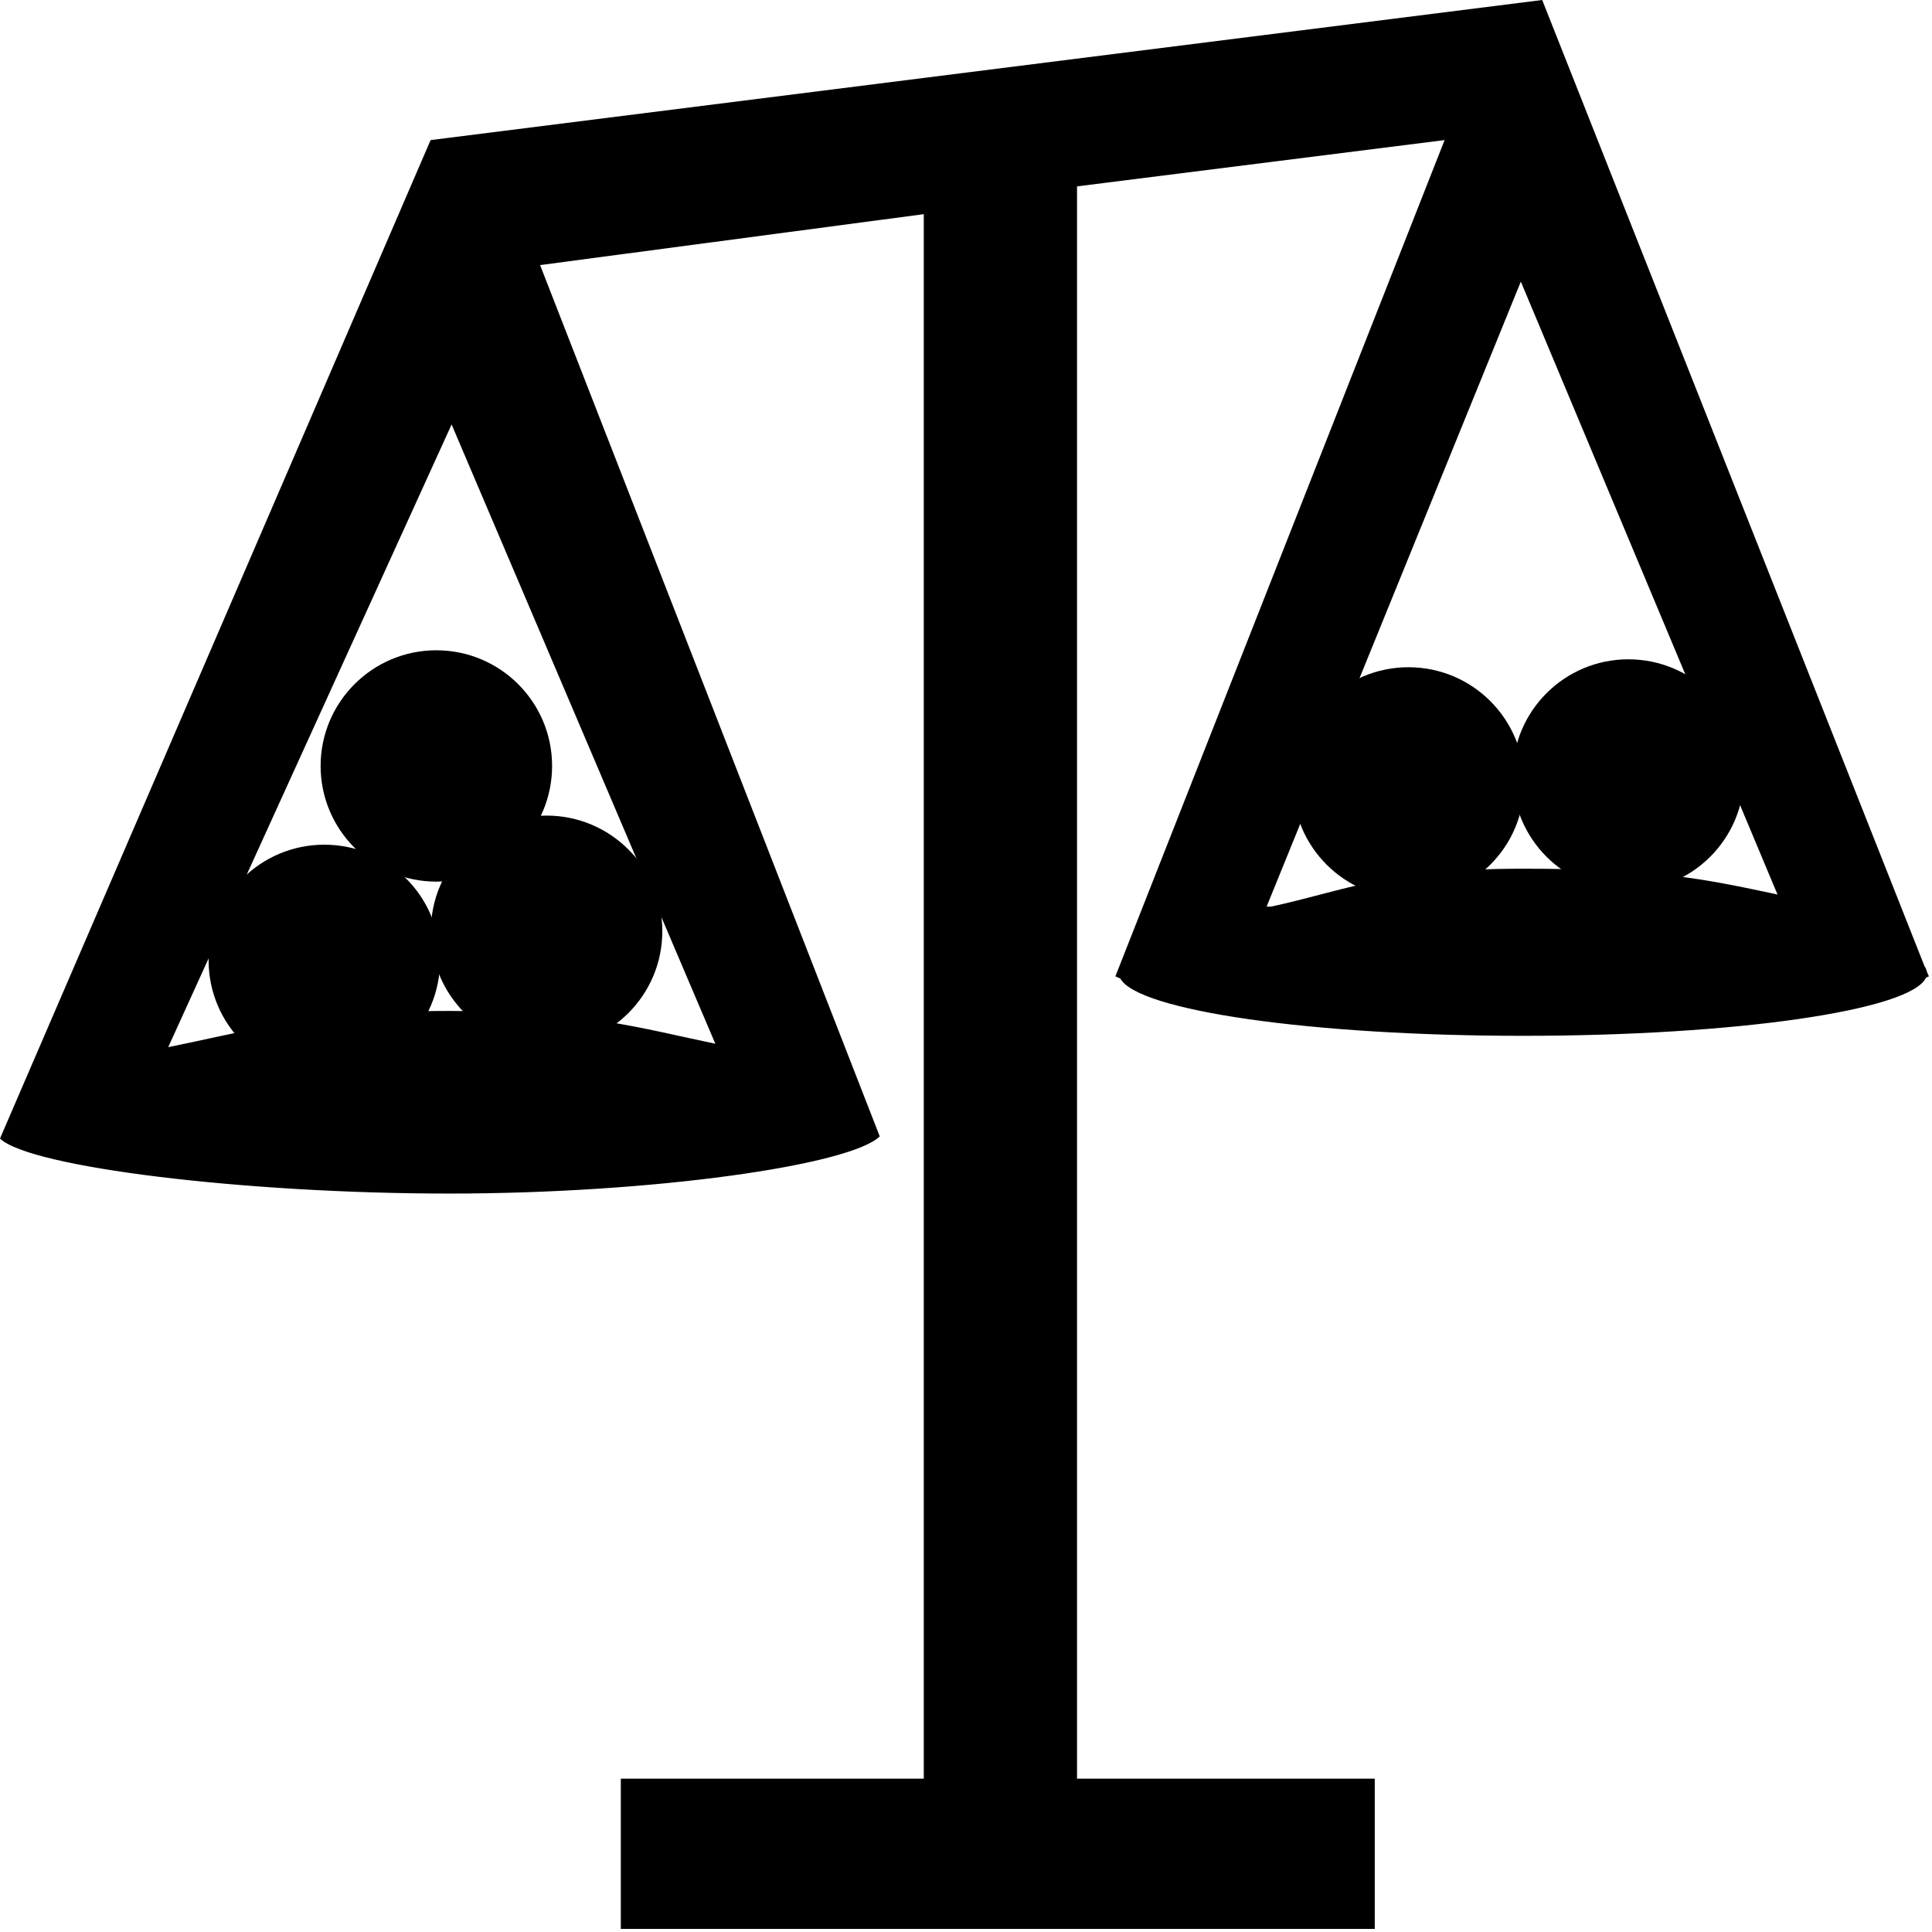 <?xml version="1.0" encoding="UTF-8" standalone="no"?><!DOCTYPE svg PUBLIC "-//W3C//DTD SVG 1.1//EN" "http://www.w3.org/Graphics/SVG/1.1/DTD/svg11.dtd"><svg width="100%" height="100%" viewBox="0 0 313 313" version="1.1" xmlns="http://www.w3.org/2000/svg" xmlns:xlink="http://www.w3.org/1999/xlink" xml:space="preserve" xmlns:serif="http://www.serif.com/" style="fill-rule:evenodd;clip-rule:evenodd;stroke-linejoin:round;stroke-miterlimit:1.414;"><path d="M205.203,146.873l41.185,-101.25l41.582,99.293c-11.907,-2.53 -19.479,-4.177 -41.241,-4.177c-21.938,0 -28.895,3.57 -40.776,6.134m-133.192,16.908c-21.87,0 -33.488,3.459 -45.507,5.865l45.91,-100.877l42.725,100.327c-11.96,-2.477 -20.869,-5.315 -43.128,-5.315m239.739,-5.599l-0.341,-0.791c-0.051,-0.283 -0.167,-0.566 -0.365,-0.841l-61.943,-156.55l-180.09,22.696l-69.761,161.755c4.796,4.664 39.675,8.918 72.761,8.918c33.102,0 64.986,-4.597 69.766,-9.263l-55.027,-141.16l62.16,-8.25l0,253.469l-49.084,0l0,24.335l122.148,0l0,-24.335l-48.237,0l0,-257.969l59.55,-7.5l-53.337,135.486l0.804,0.346c2.799,5.2 30.922,9.285 65.225,9.285c34.618,0 62.94,-4.159 65.297,-9.428l0.474,-0.203Z" style="fill-rule:nonzero;"/><path d="M71.295,155.586c0,10.348 -8.396,18.738 -18.75,18.738c-10.354,0 -18.75,-8.39 -18.75,-18.738c0,-10.35 8.396,-18.74 18.75,-18.74c10.354,0 18.75,8.39 18.75,18.74" style="fill-rule:nonzero;"/><path d="M107.299,150.872c0,10.348 -8.397,18.738 -18.75,18.738c-10.354,0 -18.75,-8.39 -18.75,-18.738c0,-10.35 8.396,-18.74 18.75,-18.74c10.353,0 18.75,8.39 18.75,18.74" style="fill-rule:nonzero;"/><path d="M89.443,124.092c0,10.348 -8.397,18.738 -18.75,18.738c-10.354,0 -18.75,-8.39 -18.75,-18.738c0,-10.35 8.396,-18.74 18.75,-18.74c10.353,0 18.75,8.39 18.75,18.74" style="fill-rule:nonzero;"/><path d="M282.56,125.552c0,10.348 -8.396,18.738 -18.75,18.738c-10.354,0 -18.75,-8.39 -18.75,-18.738c0,-10.35 8.396,-18.739 18.75,-18.739c10.354,0 18.75,8.389 18.75,18.739" style="fill-rule:nonzero;"/><path d="M246.936,126.837c0,10.348 -8.397,18.738 -18.75,18.738c-10.354,0 -18.75,-8.39 -18.75,-18.738c0,-10.35 8.396,-18.74 18.75,-18.74c10.353,0 18.75,8.39 18.75,18.74" style="fill-rule:nonzero;"/></svg>
